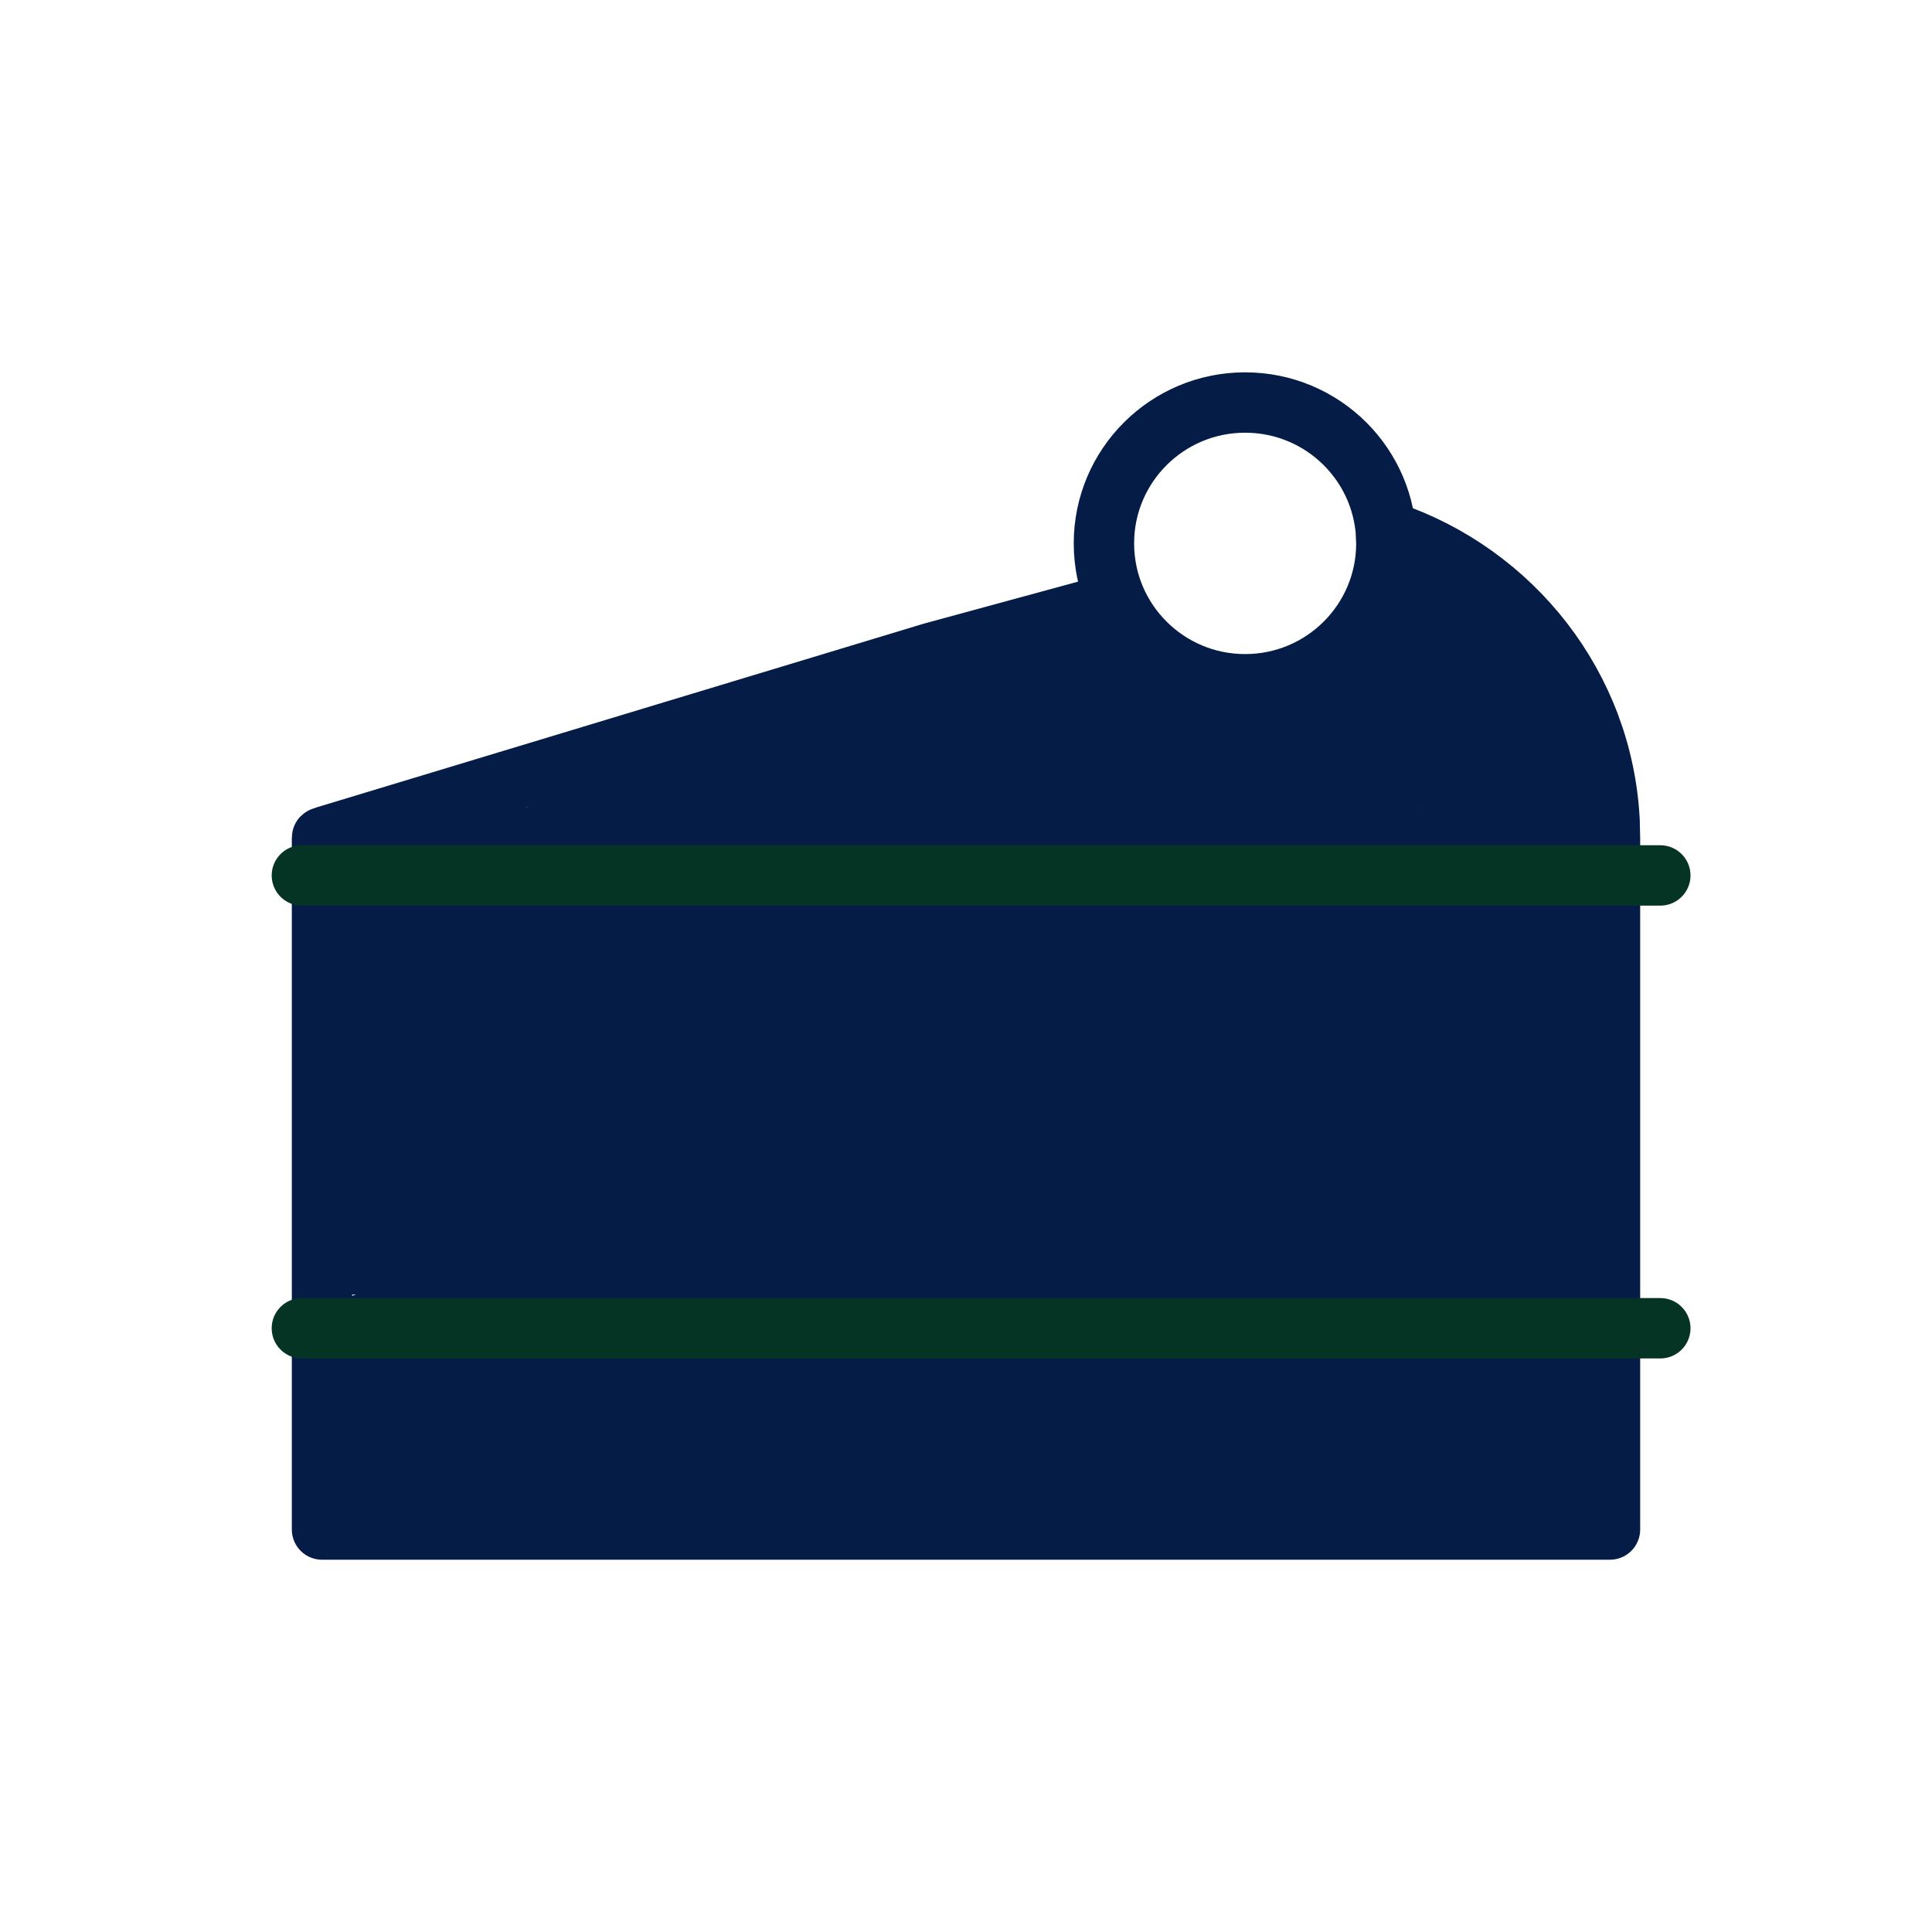 <svg width="64" height="64" viewBox="0 0 64 64" fill="none" xmlns="http://www.w3.org/2000/svg">
<path d="M10.667 41.883H53.333V50.667H10.667V41.883ZM10.667 41.883H53.333V27.751C53.333 27.743 53.326 27.736 53.318 27.736H10.682C10.674 27.736 10.667 27.743 10.667 27.751V41.883ZM41.247 13.334C43.831 13.334 45.925 15.423 45.925 18L45.909 17.635L46.005 17.609C50.106 18.995 53.098 22.739 53.32 27.202L53.331 27.705L53.333 27.72C53.333 27.729 53.326 27.736 53.318 27.736H10.772C10.764 27.736 10.757 27.729 10.757 27.72C10.757 27.713 10.761 27.707 10.768 27.705L30.877 21.621L36.997 19.954C36.722 19.36 36.569 18.698 36.569 18C36.569 15.423 38.663 13.334 41.247 13.334ZM41.247 22.667C43.831 22.667 45.925 20.578 45.925 18C45.925 15.423 43.831 13.334 41.247 13.334C38.663 13.334 36.569 15.423 36.569 18C36.569 20.578 38.663 22.667 41.247 22.667Z" stroke="#051D46" stroke-width="2" stroke-linejoin="round"/>
<path d="M12.22 40.837C12.22 37.348 12.141 33.852 12.141 30.369C12.141 30.261 12.056 29.408 12.176 29.354C12.533 29.194 13.251 29.35 13.616 29.38C14.766 29.475 15.883 29.692 17.016 29.905C18.88 30.257 20.768 30.508 22.644 30.789C24.202 31.024 25.766 31.303 27.344 31.367C28.477 31.413 29.608 31.402 30.731 31.542" stroke="#051D46" stroke-linecap="round"/>
<path d="M15.134 35.638C16.555 35.638 17.89 35.495 19.3 35.323C20.915 35.127 22.541 35.042 24.158 34.868C25.503 34.723 26.832 34.473 28.179 34.343C29.845 34.182 31.456 33.905 33.138 33.905C35.072 33.905 36.999 33.935 38.932 33.98C41.097 34.03 43.25 34.142 45.417 34.142C46.272 34.142 48.836 34.142 47.981 34.142" stroke="#051D46" stroke-width="10" stroke-linecap="round"/>
<path d="M47.273 34.299C46.818 34.317 45.961 34.204 45.579 34.5C45.389 34.648 45.264 34.614 45.61 34.614C46.301 34.614 46.98 34.535 47.666 34.535" stroke="#051D46" stroke-width="10" stroke-linecap="round"/>
<path d="M21.278 37.844C22.054 37.565 23.034 37.686 23.856 37.686C24.547 37.686 25.234 37.765 25.926 37.765C27.182 37.765 28.439 37.7 29.689 37.686C32.552 37.656 35.417 37.686 38.28 37.686C41.12 37.686 43.96 37.686 46.8 37.686" stroke="#051D46" stroke-width="10" stroke-linecap="round"/>
<path d="M51.526 39.892C51.511 39.88 51.054 39.447 51.054 39.616C51.054 39.672 51.054 39.749 51.132 39.717C51.336 39.633 51.503 39.267 51.605 39.087C51.959 38.46 52.078 37.67 52.078 36.96C52.078 36.171 52.013 35.398 51.999 34.614C51.984 33.827 51.684 33.05 51.684 32.269C51.684 31.479 51.605 30.762 51.605 29.984C51.605 29.436 48.505 29.652 48.126 29.652C45.814 29.652 43.502 29.652 41.19 29.652C40.128 29.652 39.066 29.652 38.004 29.652C36.483 29.652 34.981 30.027 33.47 30.046C32.046 30.063 30.621 30.112 29.199 30.124C27.824 30.136 26.465 30.315 25.094 30.361C23.687 30.407 22.298 30.676 20.884 30.676C19.482 30.676 18.085 30.705 16.688 30.601C15.705 30.529 14.741 30.446 13.769 30.291C13.602 30.264 13.106 30.287 13.007 30.164C12.918 30.052 12.784 29.937 12.649 29.888C12.438 29.811 12.274 29.73 12.618 29.73C13.024 29.73 13.429 29.73 13.835 29.73C14.851 29.73 15.857 29.827 16.867 29.884C19.42 30.025 22.021 29.888 24.578 29.888C25.185 29.888 25.792 29.888 26.398 29.888C26.434 29.888 26.657 29.897 26.643 29.905C26.329 30.088 26.014 30.249 25.711 30.457C24.548 31.254 23.48 32.259 22.512 33.284C21.759 34.082 21.048 34.923 20.272 35.7C19.649 36.323 18.932 36.78 18.259 37.336C17.764 37.745 17.061 38.085 17.296 38.85C17.408 39.213 18.187 39.971 17.48 39.971C17.188 39.971 16.921 39.987 16.631 40.032C15.975 40.133 15.286 40.128 14.622 40.128C14.16 40.128 13.612 40.266 13.165 40.203C12.887 40.163 12.637 40.049 12.347 40.049C12.156 40.049 12.233 39.87 12.215 39.73C12.144 39.157 11.826 38.541 11.826 37.958C11.826 37.298 11.721 37.022 12.377 36.741" stroke="#051D46" stroke-width="3" stroke-linecap="round"/>
<path d="M11.668 44.46C11.889 44.46 12.049 44.436 12.237 44.32C12.547 44.129 13.269 44.261 13.633 44.185C14.214 44.064 14.826 44.019 15.419 43.992C16.335 43.952 17.255 43.837 18.171 43.83C20.237 43.815 22.315 43.714 24.377 43.756C27.849 43.827 31.321 44.227 34.796 44.141C36.809 44.091 38.817 43.909 40.831 43.909C42.61 43.909 44.394 43.752 46.152 43.533C47.498 43.364 48.764 43.121 50.13 43.121C50.541 43.121 50.958 43.099 51.369 43.121C51.684 43.139 51.576 43.417 51.609 43.633C51.655 43.928 51.684 44.188 51.684 44.491C51.684 44.739 51.836 44.934 51.841 45.187C51.852 45.683 51.986 46.218 51.876 46.705C51.801 47.041 51.615 47.424 51.605 47.769C51.6 47.944 51.698 49.144 51.522 49.173C51.136 49.238 50.9 47.984 50.817 47.769C50.524 47 50.468 46.182 50.187 45.419C50.133 45.273 50.083 44.837 50.025 44.981C49.932 45.215 49.817 45.413 49.749 45.664C49.507 46.568 49.492 47.51 49.181 48.382C49.092 48.631 49.01 48.866 48.848 49.069C48.831 49.09 48.757 49.183 48.778 49.125C48.926 48.719 48.975 48.273 49.049 47.848C49.159 47.214 49.084 46.52 49.084 45.878C49.084 45.651 49.099 45.611 49.163 45.878C49.282 46.377 49.207 46.867 49.124 47.366C49.087 47.585 48.786 49.078 48.533 49.108C48.144 49.154 47.758 49.038 47.373 49.038C46.441 49.038 45.502 49.167 44.568 49.191C42.961 49.232 41.372 49.423 39.763 49.423C37.33 49.423 34.913 49.796 32.486 49.581C30.116 49.37 27.718 49.265 25.339 49.265C22.816 49.265 20.311 48.95 17.786 48.95C16.058 48.95 14.319 49.029 12.583 49.029C12.322 49.029 11.9 49.117 11.651 49.012C11.266 48.849 11.274 48.258 11.274 47.922C11.274 47.612 11.373 46.795 11.826 46.745C12.239 46.699 12.655 46.537 13.069 46.469C13.82 46.346 14.577 46.23 15.331 46.123C16.684 45.932 18.097 46.036 19.458 46.036C25.587 46.036 31.728 46.168 37.846 45.843C40.99 45.677 44.139 45.4 47.277 45.126C48.122 45.052 48.967 44.863 49.798 44.78C50.422 44.717 52.294 44.539 51.666 44.539C51.19 44.539 50.681 44.998 50.305 45.248C49.853 45.55 49.331 45.846 48.848 46.097C48.492 46.282 48.175 46.505 47.999 46.885C47.941 47.009 47.769 47.015 47.649 47.06C47.103 47.264 46.541 47.42 45.968 47.528C42.197 48.238 38.228 47.926 34.411 47.926C30.812 47.926 27.204 48.008 23.606 47.926C23.113 47.915 22.618 47.82 22.127 47.769C21.709 47.725 21.245 47.752 20.836 47.646C20.359 47.523 20.183 47.628 20.491 47.217" stroke="#051D46" stroke-width="3" stroke-linecap="round"/>
<path d="M18.666 26.865C18.22 26.932 18.558 26.791 18.741 26.763C18.853 26.745 18.94 26.649 19.049 26.616C19.376 26.515 19.713 26.434 20.033 26.314C20.513 26.132 20.984 25.993 21.483 25.867C22.017 25.732 22.534 25.517 23.069 25.396C24.454 25.081 25.899 24.901 27.225 24.364C29.252 23.544 31.241 22.564 33.38 22.052C34.037 21.895 34.693 21.773 35.354 21.648C35.52 21.616 35.821 21.478 35.955 21.65C36.04 21.759 35.967 21.786 35.864 21.828C35.833 21.84 36.048 22.012 36.061 22.024C36.141 22.105 36.207 22.198 36.288 22.28C36.74 22.732 37.26 23.062 37.857 23.297C38.692 23.626 39.661 23.964 40.56 24.046C41.36 24.118 42.234 24.218 43.025 24.04C43.881 23.848 44.763 23.324 45.343 22.671C46.112 21.803 46.856 21.027 46.965 19.834C47.002 19.429 47.212 19.518 47.5 19.679C48.07 19.997 48.452 20.503 48.897 20.965C49.376 21.462 49.758 22.095 50.178 22.646C50.528 23.104 50.743 23.507 50.943 24.048C51.124 24.537 51.184 25.062 51.304 25.568C51.368 25.839 51.444 26.091 51.523 26.358C51.563 26.495 51.697 26.642 51.703 26.776C51.725 27.256 51.536 27.38 51.054 27.503C50.689 27.596 50.262 27.63 49.929 27.414C49.632 27.222 49.489 26.67 49.407 26.361C49.05 24.999 48.895 23.597 48.359 22.285C48.277 22.083 48.169 21.641 47.938 21.587C47.681 21.526 47.782 21.782 47.816 21.947C47.945 22.571 48.07 23.199 48.149 23.832C48.256 24.699 48.294 25.551 48.199 26.422C48.16 26.773 48.014 26.455 47.957 26.297C47.741 25.692 47.541 25.065 47.383 24.442C47.276 24.017 47.194 23.584 47.112 23.153C47.057 22.865 47.101 23.19 47.178 23.317C47.555 23.932 48.175 24.38 48.881 24.514C49.24 24.582 49.605 24.618 49.967 24.669C50.166 24.698 50.496 24.694 50.683 24.791C51.267 25.098 49.139 26.689 49.047 26.765C48.806 26.965 48.654 27.125 48.659 26.738C48.674 25.661 48.955 24.537 48.712 23.469C48.61 23.023 48.233 22.512 47.738 22.446C47.017 22.35 46.313 23.279 46.047 23.827C45.801 24.332 45.606 25.304 46.275 25.596C46.388 25.645 46.639 25.727 46.746 25.612C47.047 25.286 47.266 24.327 46.923 23.971C46.479 23.509 45.229 25.525 45.105 25.795C44.913 26.21 44.86 26.772 45.437 26.765C45.953 26.76 46.228 26.293 46.338 25.831C46.638 24.574 45.147 24.606 44.384 25.047C43.809 25.378 43.337 25.883 42.961 26.422C42.895 26.517 42.414 27.141 42.673 27.303C43.233 27.655 44.051 27.157 44.384 26.727C44.578 26.476 44.841 26.08 44.83 25.742C44.809 25.078 43.748 25.316 43.413 25.437C42.689 25.701 42.102 26.192 41.567 26.732C41.566 26.733 40.833 27.449 40.885 27.553C40.942 27.668 41.139 27.508 41.259 27.464C41.787 27.271 42.192 26.929 42.54 26.491C42.687 26.306 43.039 25.887 42.97 25.601C42.856 25.132 41.745 25.103 41.434 25.096C40.415 25.075 39.423 25.327 38.467 25.657C37.235 26.081 35.908 26.615 34.866 27.42C34.276 27.876 35.363 27.377 35.478 27.298C36.034 26.916 36.799 26.143 36.679 25.382C36.636 25.108 36.28 25.332 36.172 25.401C35.555 25.797 34.948 26.403 34.63 27.07C34.038 28.314 36.767 27.598 37.145 27.461C37.995 27.155 38.772 26.667 39.388 26C39.416 25.97 40.241 24.977 39.826 24.847C39.505 24.746 38.987 25.311 38.839 25.462C38.264 26.051 37.645 26.853 37.577 27.708C37.471 29.043 39.363 28.355 39.975 28.074C40.375 27.891 40.907 27.639 41.17 27.262C41.398 26.935 41.04 26.769 40.76 26.824C40.205 26.933 39.663 27.285 39.21 27.603C38.888 27.829 38.503 28.147 38.223 28.434C38.124 28.536 37.852 28.758 37.99 28.789C38.178 28.832 38.741 28.175 38.794 28.118C39.375 27.506 39.874 26.818 40.072 25.984C40.16 25.618 40.251 25.004 39.937 24.692C39.391 24.149 38.232 24.828 37.774 25.113C37.038 25.572 36.353 26.173 35.808 26.849C35.615 27.088 35.211 27.697 35.517 27.725C35.752 27.746 36.126 27.461 36.282 27.342C36.953 26.833 37.491 26.126 37.774 25.329C37.872 25.053 37.983 24.625 37.669 24.434C37.052 24.059 36.172 24.689 35.728 25.052C35.202 25.482 34.741 26.014 34.403 26.605C34.33 26.732 34.165 27.045 34.311 27.034C34.515 27.02 34.839 26.628 34.93 26.521C35.463 25.895 36.052 25.017 36.039 24.154C36.031 23.691 35.692 23.557 35.29 23.624C34.287 23.792 33.413 24.567 32.72 25.257C32.632 25.344 31.899 26.009 31.941 26.277C31.971 26.473 32.844 25.907 32.845 25.906C33.296 25.57 33.673 25.149 33.97 24.672C34.089 24.482 34.643 23.593 34.381 23.33C34.171 23.121 33.516 23.61 33.416 23.683C32.596 24.273 31.902 25.087 31.447 25.989C31.402 26.079 31.046 26.704 31.378 26.763C32.137 26.895 33.188 26.14 33.715 25.715C34.313 25.233 34.867 24.621 35.124 23.882C35.313 23.334 35.183 22.832 34.497 22.962C33.592 23.133 32.75 23.721 32.077 24.315C31.535 24.792 31.195 25.189 30.804 25.779C30.686 25.957 30.45 26.321 30.433 26.588C30.413 26.883 30.942 26.662 31.02 26.632C31.749 26.36 32.481 25.891 32.983 25.291C33.195 25.037 33.451 24.64 33.344 24.287C33.198 23.808 32.414 24.106 32.146 24.204C31.161 24.561 30.229 25.085 29.318 25.596C28.486 26.062 27.506 26.555 26.862 27.287C26.605 27.578 27.073 27.406 27.147 27.384C28.02 27.118 28.818 26.694 29.485 26.061C29.946 25.623 30.382 25.071 30.516 24.431C30.6 24.032 30.422 23.672 29.967 23.832C29.371 24.042 28.863 24.603 28.467 25.06C28.084 25.503 27.815 25.873 27.538 26.38C27.48 26.487 27.263 26.866 27.311 27.068C27.376 27.343 28.038 26.931 28.065 26.915C28.686 26.548 29.413 25.968 29.573 25.218C29.658 24.823 29.528 24.402 29.138 24.234C28.288 23.868 27.232 24.671 26.623 25.149C26.001 25.639 25.386 26.226 24.971 26.91C24.67 27.404 25.25 27.269 25.548 27.215C26.189 27.097 26.832 26.9 27.413 26.602C27.819 26.394 28.478 26 28.45 25.451C28.43 25.045 27.842 25.276 27.655 25.34C26.479 25.745 25.333 26.396 24.439 27.265C24.408 27.294 23.712 27.972 23.798 28.157C23.892 28.359 25.017 27.694 25.06 27.666C25.527 27.365 26.017 26.966 26.252 26.444C26.517 25.853 26.059 25.753 25.631 26.028C25.174 26.321 24.781 26.747 24.469 27.187C24.402 27.281 24.042 27.748 24.414 27.686C25.231 27.55 26.325 26.937 26.823 26.261C27.292 25.623 25.386 26.979 24.81 27.522C24.588 27.732 24.217 28.064 24.134 28.39C24.122 28.436 24.233 28.367 24.261 28.329C24.371 28.182 24.505 27.93 24.572 27.769C24.818 27.174 25.098 25.828 24.012 26.183C23.411 26.38 22.855 26.738 22.354 27.115C22.126 27.286 21.523 27.813 21.805 27.769C22.353 27.683 22.962 27.413 23.454 27.19C24.186 26.857 25.209 26.395 25.559 25.598C25.663 25.359 25.521 25.295 25.309 25.379C24.732 25.609 24.215 26.097 23.812 26.555C23.676 26.709 23.341 27.012 23.526 27.101C23.771 27.219 24.177 26.726 24.278 26.58C24.359 26.462 24.506 25.817 24.655 25.817" stroke="#051D46" stroke-width="2" stroke-linecap="round"/>
<path d="M10 44H55M10 29H55" stroke="#063424" stroke-width="2" stroke-linecap="round" stroke-linejoin="round"/>
</svg>
